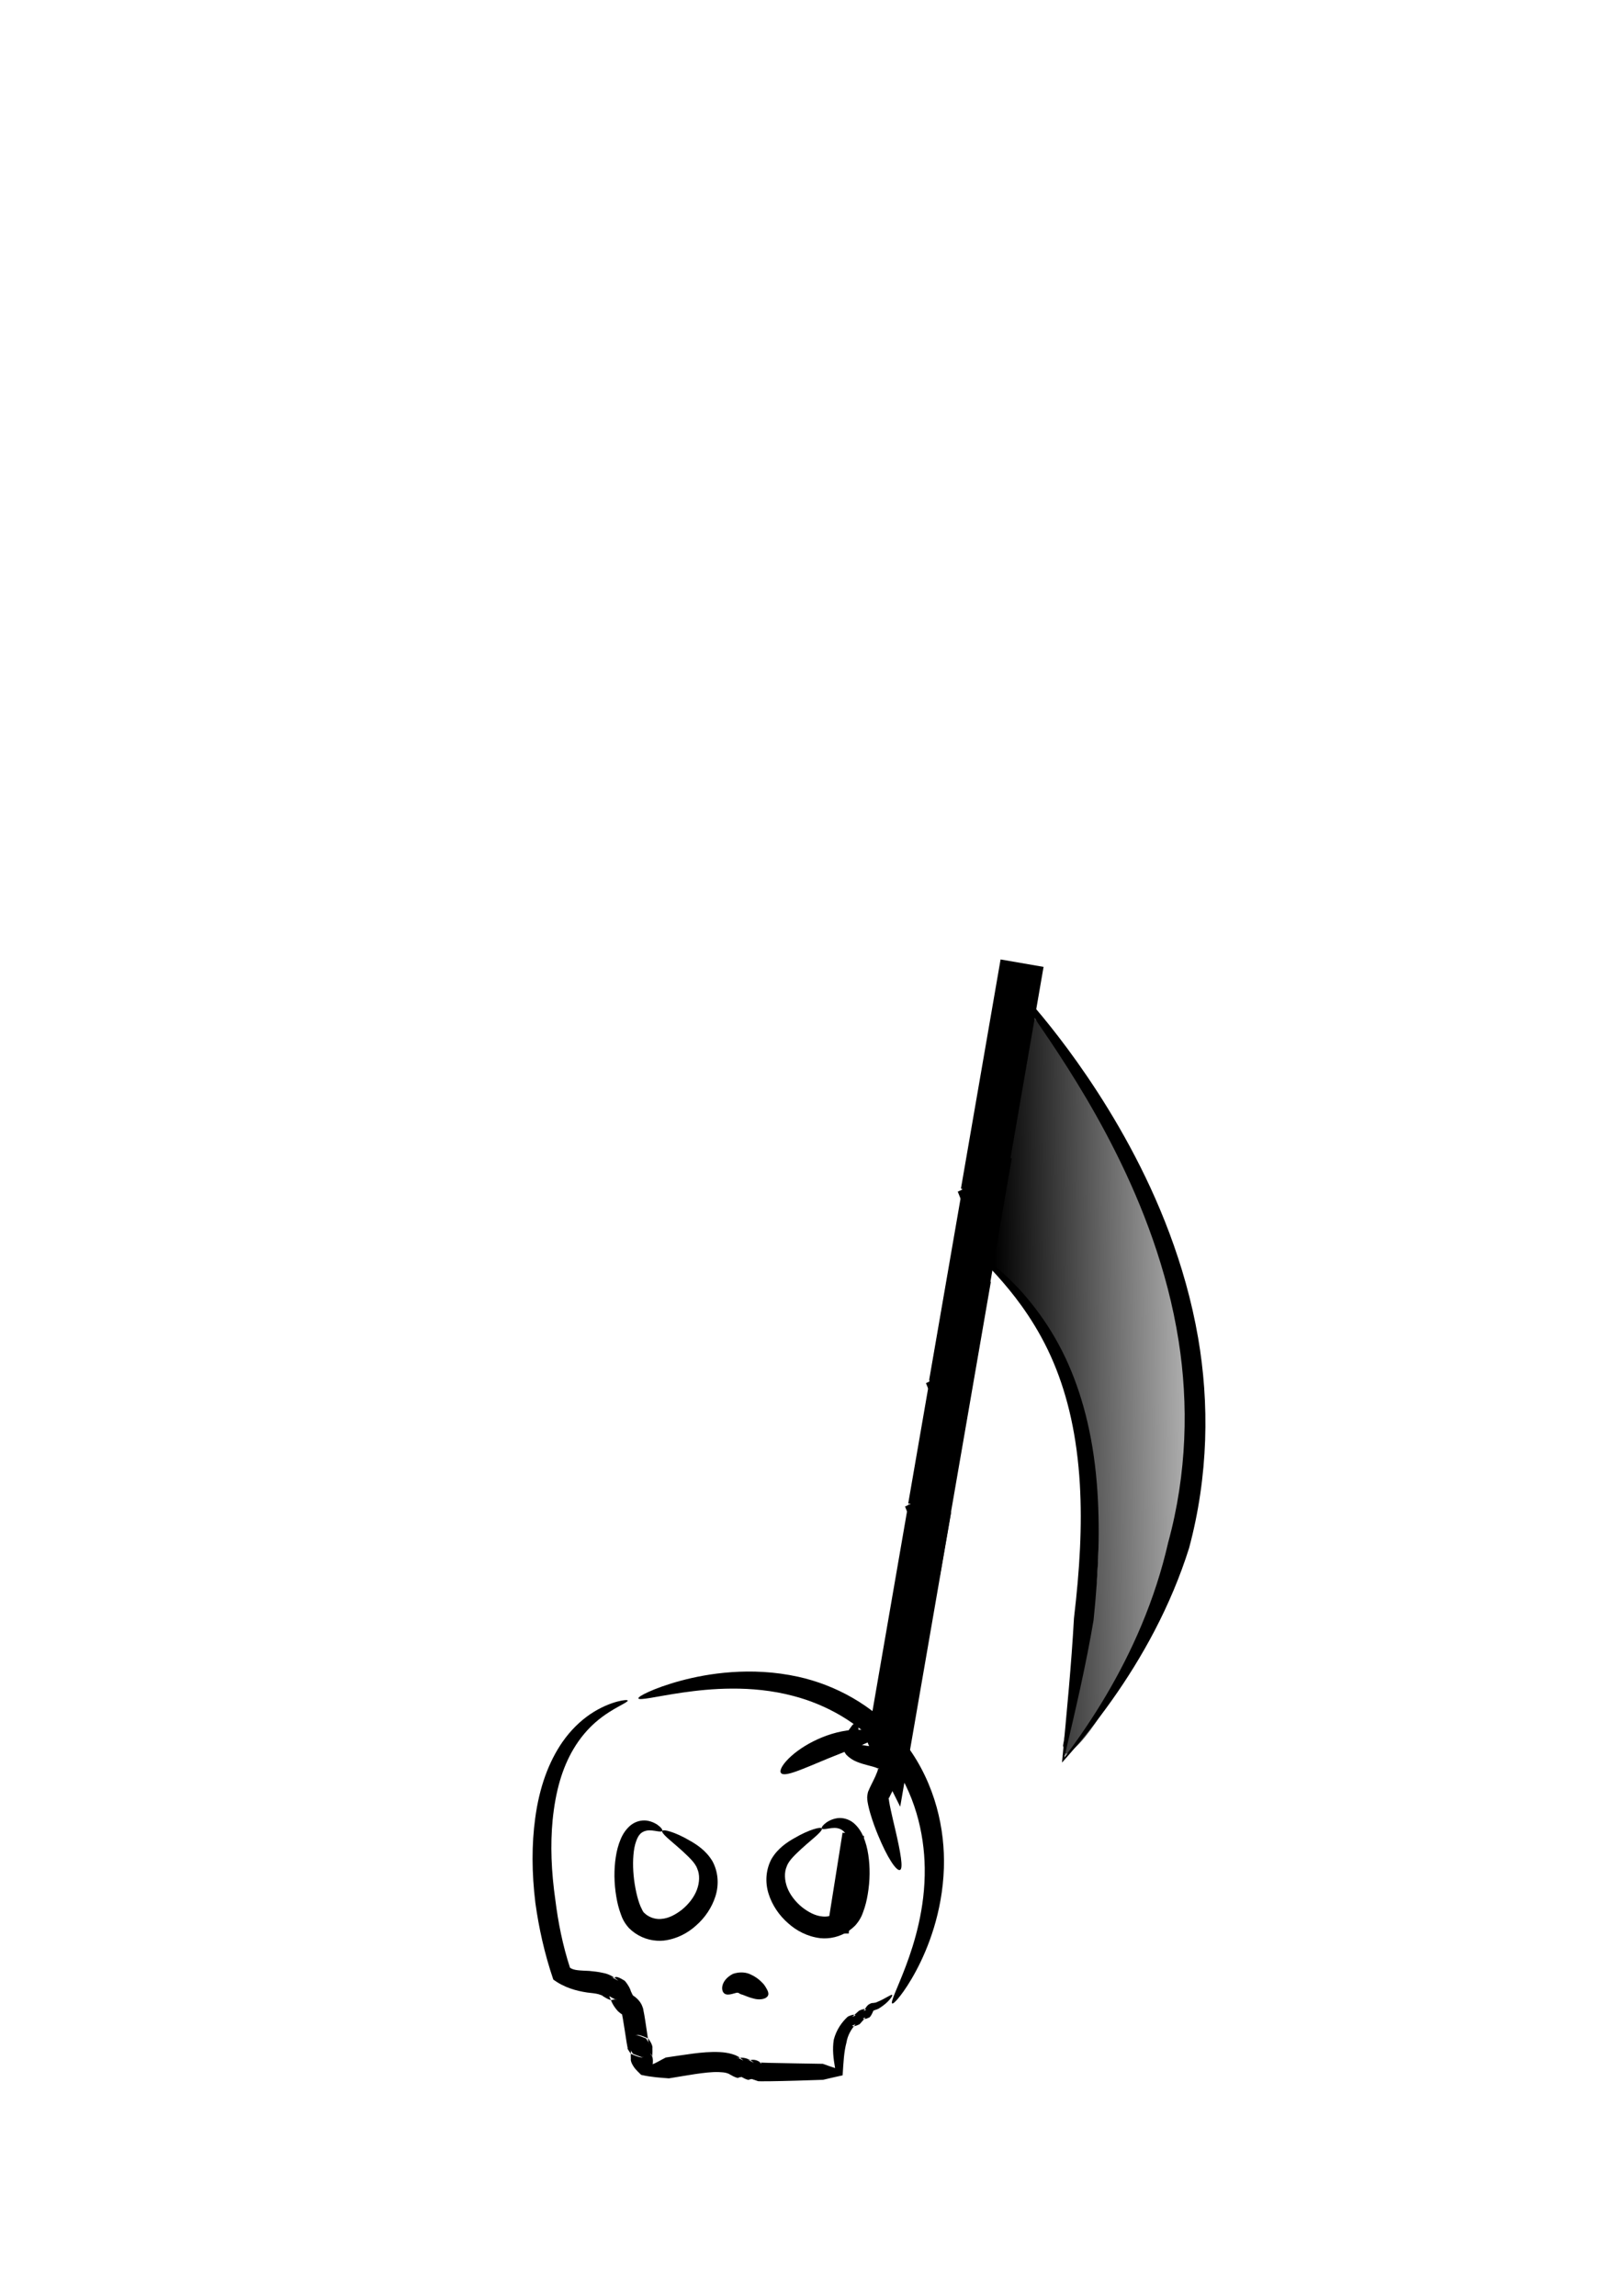 <?xml version="1.0" encoding="UTF-8" standalone="no"?>
<!-- Created with Inkscape (http://www.inkscape.org/) -->

<svg
   xmlns:dc="http://purl.org/dc/elements/1.1/"
   xmlns:cc="http://creativecommons.org/ns#"
   xmlns:rdf="http://www.w3.org/1999/02/22-rdf-syntax-ns#"
   xmlns:svg="http://www.w3.org/2000/svg"
   xmlns="http://www.w3.org/2000/svg"
   xmlns:xlink="http://www.w3.org/1999/xlink"
   xmlns:sodipodi="http://sodipodi.sourceforge.net/DTD/sodipodi-0.dtd"
   xmlns:inkscape="http://www.inkscape.org/namespaces/inkscape"
   width="744.094"
   height="1052.362"
   id="svg2"
   version="1.1"
   inkscape:version="0.48.4 r9939"
   sodipodi:docname="skull.svg">
  <defs
     id="defs4">
    <linearGradient
       inkscape:collect="always"
       id="linearGradient5739">
      <stop
         style="stop-color:#000000;stop-opacity:1;"
         offset="0"
         id="stop5741" />
      <stop
         style="stop-color:#000000;stop-opacity:0;"
         offset="1"
         id="stop5743" />
    </linearGradient>
    <inkscape:path-effect
       effect="skeletal"
       id="path-effect4209"
       is_visible="true"
       pattern="M 0,5 C 0,2.24 2.24,0 5,0 7.76,0 10,2.24 10,5 10,7.76 7.76,10 5,10 2.24,10 0,7.76 0,5 z"
       copytype="single_stretched"
       prop_scale="1"
       scale_y_rel="false"
       spacing="0"
       normal_offset="0"
       tang_offset="0"
       prop_units="false"
       vertical_pattern="false"
       fuse_tolerance="0" />
    <inkscape:path-effect
       effect="skeletal"
       id="path-effect4060"
       is_visible="true"
       pattern="m 48.284,-217.857 c 0,-2.76 2.24,-5 5,-5 2.76,0 5,2.24 5,5 0,2.76 -2.24,5 -5,5 -2.76,0 -5,-2.24 -5,-5 z"
       copytype="single_stretched"
       prop_scale="1"
       scale_y_rel="false"
       spacing="0"
       normal_offset="0"
       tang_offset="0"
       prop_units="false"
       vertical_pattern="false"
       fuse_tolerance="0" />
    <inkscape:path-effect
       effect="skeletal"
       id="path-effect3978"
       is_visible="true"
       pattern="m 11.429,-227.857 c 0,-2.76 2.24,-5 5,-5 2.76,0 5,2.24 5,5 0,2.76 -2.24,5 -5,5 -2.76,0 -5,-2.24 -5,-5 z"
       copytype="single_stretched"
       prop_scale="1"
       scale_y_rel="false"
       spacing="0"
       normal_offset="0"
       tang_offset="0"
       prop_units="false"
       vertical_pattern="false"
       fuse_tolerance="0" />
    <inkscape:path-effect
       effect="skeletal"
       id="path-effect3970"
       is_visible="true"
       pattern="m 11.429,-227.857 c 0,-2.76 2.24,-5 5,-5 2.76,0 5,2.24 5,5 0,2.76 -2.24,5 -5,5 -2.76,0 -5,-2.24 -5,-5 z"
       copytype="single_stretched"
       prop_scale="1"
       scale_y_rel="false"
       spacing="0"
       normal_offset="0"
       tang_offset="0"
       prop_units="false"
       vertical_pattern="false"
       fuse_tolerance="0" />
    <inkscape:path-effect
       effect="skeletal"
       id="path-effect3184"
       is_visible="true"
       pattern="m 11.429,-227.857 c 0,-2.76 2.24,-5 5,-5 2.76,0 5,2.24 5,5 0,2.76 -2.24,5 -5,5 -2.76,0 -5,-2.24 -5,-5 z"
       copytype="single_stretched"
       prop_scale="1"
       scale_y_rel="false"
       spacing="0"
       normal_offset="0"
       tang_offset="0"
       prop_units="false"
       vertical_pattern="false"
       fuse_tolerance="0" />
    <inkscape:path-effect
       effect="skeletal"
       id="path-effect3139"
       is_visible="true"
       pattern="m 27.143,-232.143 c 0,-2.76 2.24,-5 5,-5 2.76,0 5,2.24 5,5 0,2.76 -2.24,5 -5,5 -2.76,0 -5,-2.24 -5,-5 z"
       copytype="single_stretched"
       prop_scale="1"
       scale_y_rel="false"
       spacing="0"
       normal_offset="0"
       tang_offset="0"
       prop_units="false"
       vertical_pattern="false"
       fuse_tolerance="0" />
    <inkscape:path-effect
       effect="skeletal"
       id="path-effect3123"
       is_visible="true"
       pattern="m 11.429,-227.857 c 0,-2.76 2.24,-5 5,-5 2.76,0 5,2.24 5,5 0,2.76 -2.24,5 -5,5 -2.76,0 -5,-2.24 -5,-5 z"
       copytype="single_stretched"
       prop_scale="1"
       scale_y_rel="false"
       spacing="0"
       normal_offset="0"
       tang_offset="0"
       prop_units="false"
       vertical_pattern="false"
       fuse_tolerance="0" />
    <inkscape:path-effect
       effect="skeletal"
       id="path-effect3119"
       is_visible="true"
       pattern="m 11.429,-227.857 c 0,-2.76 2.24,-5 5,-5 2.76,0 5,2.24 5,5 0,2.76 -2.24,5 -5,5 -2.76,0 -5,-2.24 -5,-5 z"
       copytype="single_stretched"
       prop_scale="1"
       scale_y_rel="false"
       spacing="0"
       normal_offset="0"
       tang_offset="0"
       prop_units="false"
       vertical_pattern="false"
       fuse_tolerance="0" />
    <inkscape:path-effect
       effect="skeletal"
       id="path-effect3139-1"
       is_visible="true"
       pattern="m -74.569,-230.52 c 0,-2.76 2.24,-5 5,-5 2.76,0 5,2.24 5,5 0,2.76 -2.24,5 -5,5 -2.76,0 -5,-2.24 -5,-5 z"
       copytype="single_stretched"
       prop_scale="1"
       scale_y_rel="false"
       spacing="0"
       normal_offset="0"
       tang_offset="0"
       prop_units="false"
       vertical_pattern="false"
       fuse_tolerance="0" />
    <inkscape:path-effect
       effect="skeletal"
       id="path-effect4060-8"
       is_visible="true"
       pattern="m 89.854,307.707 c 0,-2.76 2.24,-5 5,-5 2.76,0 5,2.24 5,5 0,2.76 -2.24,5 -5,5 -2.76,0 -5,-2.24 -5,-5 z"
       copytype="single_stretched"
       prop_scale="1"
       scale_y_rel="false"
       spacing="0"
       normal_offset="0"
       tang_offset="0"
       prop_units="false"
       vertical_pattern="false"
       fuse_tolerance="0" />
    <inkscape:path-effect
       effect="skeletal"
       id="path-effect3978-8"
       is_visible="true"
       pattern="m 52.999,297.707 c 0,-2.76 2.24,-5 5,-5 2.76,0 5,2.24 5,5 0,2.76 -2.24,5 -5,5 -2.76,0 -5,-2.24 -5,-5 z"
       copytype="single_stretched"
       prop_scale="1"
       scale_y_rel="false"
       spacing="0"
       normal_offset="0"
       tang_offset="0"
       prop_units="false"
       vertical_pattern="false"
       fuse_tolerance="0" />
    <inkscape:path-effect
       effect="skeletal"
       id="path-effect3970-2"
       is_visible="true"
       pattern="m 52.999,297.707 c 0,-2.76 2.24,-5 5,-5 2.76,0 5,2.24 5,5 0,2.76 -2.24,5 -5,5 -2.76,0 -5,-2.24 -5,-5 z"
       copytype="single_stretched"
       prop_scale="1"
       scale_y_rel="false"
       spacing="0"
       normal_offset="0"
       tang_offset="0"
       prop_units="false"
       vertical_pattern="false"
       fuse_tolerance="0" />
    <inkscape:path-effect
       effect="skeletal"
       id="path-effect3184-4"
       is_visible="true"
       pattern="m 52.999,297.707 c 0,-2.76 2.24,-5 5,-5 2.76,0 5,2.24 5,5 0,2.76 -2.24,5 -5,5 -2.76,0 -5,-2.24 -5,-5 z"
       copytype="single_stretched"
       prop_scale="1"
       scale_y_rel="false"
       spacing="0"
       normal_offset="0"
       tang_offset="0"
       prop_units="false"
       vertical_pattern="false"
       fuse_tolerance="0" />
    <inkscape:path-effect
       effect="skeletal"
       id="path-effect3139-1-5"
       is_visible="true"
       pattern="m -32.999,295.045 c 0,-2.76 2.24,-5 5,-5 2.76,0 5,2.24 5,5 0,2.76 -2.24,5 -5,5 -2.76,0 -5,-2.24 -5,-5 z"
       copytype="single_stretched"
       prop_scale="1"
       scale_y_rel="false"
       spacing="0"
       normal_offset="0"
       tang_offset="0"
       prop_units="false"
       vertical_pattern="false"
       fuse_tolerance="0" />
    <inkscape:path-effect
       effect="skeletal"
       id="path-effect3139-5"
       is_visible="true"
       pattern="m 68.713,293.422 c 0,-2.76 2.24,-5 5,-5 2.76,0 5,2.24 5,5 0,2.76 -2.24,5 -5,5 -2.76,0 -5,-2.24 -5,-5 z"
       copytype="single_stretched"
       prop_scale="1"
       scale_y_rel="false"
       spacing="0"
       normal_offset="0"
       tang_offset="0"
       prop_units="false"
       vertical_pattern="false"
       fuse_tolerance="0" />
    <inkscape:path-effect
       effect="skeletal"
       id="path-effect3123-1"
       is_visible="true"
       pattern="m 52.999,297.707 c 0,-2.76 2.24,-5 5,-5 2.76,0 5,2.24 5,5 0,2.76 -2.24,5 -5,5 -2.76,0 -5,-2.24 -5,-5 z"
       copytype="single_stretched"
       prop_scale="1"
       scale_y_rel="false"
       spacing="0"
       normal_offset="0"
       tang_offset="0"
       prop_units="false"
       vertical_pattern="false"
       fuse_tolerance="0" />
    <inkscape:path-effect
       effect="skeletal"
       id="path-effect3119-7"
       is_visible="true"
       pattern="m 52.999,297.707 c 0,-2.76 2.24,-5 5,-5 2.76,0 5,2.24 5,5 0,2.76 -2.24,5 -5,5 -2.76,0 -5,-2.24 -5,-5 z"
       copytype="single_stretched"
       prop_scale="1"
       scale_y_rel="false"
       spacing="0"
       normal_offset="0"
       tang_offset="0"
       prop_units="false"
       vertical_pattern="false"
       fuse_tolerance="0" />
    <linearGradient
       inkscape:collect="always"
       xlink:href="#linearGradient5739"
       id="linearGradient5747"
       x1="456.371"
       y1="634.376"
       x2="583.694"
       y2="632.948"
       gradientUnits="userSpaceOnUse" />
  </defs>
  <sodipodi:namedview
     id="base"
     pagecolor="#ffffff"
     bordercolor="#666666"
     borderopacity="1.0"
     inkscape:pageopacity="1"
     inkscape:pageshadow="2"
     inkscape:zoom="0.7"
     inkscape:cx="180.27226"
     inkscape:cy="477.7123"
     inkscape:document-units="px"
     inkscape:current-layer="layer1"
     showgrid="false"
     inkscape:window-width="1920"
     inkscape:window-height="1003"
     inkscape:window-x="-9"
     inkscape:window-y="-9"
     inkscape:window-maximized="1" />
  <g
     inkscape:label="Layer 1"
     inkscape:groupmode="layer"
     id="layer1">
    <path
       style="fill:#000000;fill-rule:evenodd;stroke:none"
       d="m 287.792,779.513 c 0.058,0.191 -0.278,0.493 -0.965,0.92 -0.687,0.427 -1.726,0.981 -3.058,1.715 -1.332,0.735 -2.957,1.651 -4.782,2.834 -1.825,1.183 -3.853,2.634 -5.934,4.456 -3.463,3.021 -7.094,7.119 -10.193,12.39 -10e-6,0 -10e-6,10e-6 -10e-6,10e-6 -2.448,4.135 -4.545,8.961 -6.149,14.427 -1.604,5.465 -2.712,11.572 -3.354,18.084 -0.533,5.59 -0.698,11.482 -0.483,17.621 0.215,6.139 0.812,12.526 1.752,19.082 1e-5,0 1e-5,10e-6 1e-5,10e-6 1.259,10.095 3.322,20.531 6.68,30.88 1.653,1.38 5.005,1.304 8.901,1.517 1.888,0.184 4.071,0.392 6.487,0.957 2.146,0.42 4.557,1.513 6.809,3.571 -5e-5,-2e-5 -10e-5,-5e-5 -1.5e-4,-8e-5 -2.18,-1.281 -3.218,-1.765 -3.229,-1.318 0,1e-5 0,2e-5 0,3e-5 -0.219,0.036 -0.16,0.003 0.184,-0.05 0,0 1e-5,0 1e-5,0 0.233,-0.063 0.75,-0.155 1.557,-0.227 0.429,-0.473 1.943,0.013 4.423,1.592 1.812,2.139 2.563,3.882 2.788,4.781 0.177,0.358 0.325,0.682 0.454,0.963 0.282,0.612 0.473,1.011 0.67,1.099 -0.278,-0.161 0.086,-0.015 0.926,0.632 1.422,1.148 2.387,2.394 2.941,3.602 0.549,1.281 0.751,2.06 0.736,2.284 0,0 0,1e-5 1e-5,1e-5 0.179,0.811 0.318,1.571 0.439,2.278 0,0 0,0 0,10e-6 0.336,1.934 0.617,3.827 0.889,5.673 0.267,1.805 0.517,3.57 0.787,5.292 0.094,0.593 0.177,1.13 0.27,1.608 0,0 0,10e-6 1e-5,10e-6 0.034,0.16 0.044,0.231 0.042,0.212 0.525,0.634 0.104,-0.016 -1.196,-1.993 -3.578,-1.476 -5.025,-1.955 -4.472,-1.229 -1e-5,-2e-5 -2e-5,-4e-5 -2e-5,-7e-5 -0.225,-0.826 1.635,-0.485 5.447,1.232 1.536,2.017 2.116,3.593 1.945,4.518 0.073,1.178 0.025,2.076 -0.03,2.693 0,10e-6 0,10e-6 0,10e-6 -0.029,0.706 -0.082,1.133 -0.049,1.28 0,0 0,10e-6 0,10e-6 0.254,0.111 -0.117,-0.361 -0.911,-1.624 0.873,0.661 1.473,2.348 1.117,4.949 1.569,-0.569 3.604,-1.892 6.026,-3.084 4.044,-0.564 8.124,-1.245 12.255,-1.768 4.007,-0.523 8.206,-0.929 12.514,-0.71 1.767,0.078 3.69,0.334 5.682,0.922 1.651,0.432 3.442,1.374 5.105,2.941 -4e-5,-2e-5 -7e-5,-3e-5 -1.1e-4,-5e-5 -2.309,-1.19 -3.179,-1.645 -2.792,-1.153 0.151,-0.004 0.582,-0.069 1.294,-0.118 2.096,-0.198 4.345,0.559 6.331,2.305 -2.266,-1.166 -3.114,-1.613 -2.73,-1.13 0,0 0,0 0,0 0.155,-0.004 0.586,-0.068 1.292,-0.116 0,0 0,0 0,0 1.67,-0.4 3.496,0.149 5.062,1.678 0,0 0,0 0,0 -0.051,-0.012 -0.096,-0.032 -0.142,-0.051 -0.088,-0.037 -0.171,-0.076 -0.251,-0.116 -0.275,-0.136 -0.505,-0.271 -0.69,-0.401 0.255,0.026 0.566,0.041 0.933,0.059 1.247,0.06 2.516,0.091 3.802,0.123 4.055,0.1 8.011,0.159 11.853,0.222 4.328,0.071 8.498,0.137 12.496,0.208 1.854,0.694 3.72,1.324 5.586,1.937 -0.377,-2.142 -0.718,-4.346 -0.858,-6.538 -0.141,-2.193 -0.082,-4.375 0.268,-6.489 1.171,-4.502 3.656,-8.018 6.416,-10.537 2.141,-1.047 3.337,-1.068 3.466,-0.572 0.52,-0.269 0.079,0.109 -1.437,0.646 1.079,-0.972 2.112,-1.895 3.097,-2.769 1.897,-0.938 2.972,-0.922 3.126,-0.478 0.493,-0.211 0.162,0.144 -1.081,0.568 0.209,-0.08 0.417,-0.471 0.741,-0.986 0.324,-0.514 0.763,-1.153 1.387,-1.775 1.139,-0.835 1.926,-0.956 2.248,-0.887 0.674,-0.149 1.087,-0.132 1.263,-0.201 2.425,-0.944 4.204,-1.964 5.428,-2.654 1.224,-0.69 1.915,-1.047 2.105,-0.857 0.19,0.19 -0.129,0.925 -1.09,2.067 -0.961,1.142 -2.587,2.691 -5.065,4.199 -0.739,0.388 -1.406,0.564 -1.807,0.691 -0.618,0.31 -0.954,0.278 -0.548,0.176 -0.158,0.16 -0.279,0.526 -0.516,1.061 -0.237,0.535 -0.59,1.239 -1.267,2.045 -1.72,0.9 -2.865,0.984 -3.036,0.568 -0.491,0.245 -0.235,-0.031 1.171,-0.478 -0.874,0.985 -1.798,2.017 -2.769,3.097 -1.995,1.016 -3.25,1.119 -3.392,0.646 -0.519,0.296 -0.141,-0.015 1.511,-0.572 -1.959,2.2 -3.622,5.048 -4.134,8.27 -0.577,2.14 -0.939,4.463 -1.188,6.978 -0.249,2.515 -0.385,5.221 -0.584,8.116 -2.847,0.613 -5.837,1.313 -8.975,2.051 -3.999,0.142 -8.174,0.278 -12.515,0.399 -3.845,0.107 -7.83,0.208 -11.948,0.26 -1.292,0.017 -2.625,0.03 -4.001,0.014 -0.379,-0.003 -0.814,-0.012 -1.306,-0.04 -0.393,-0.144 -0.832,-0.296 -1.314,-0.463 -0.14,-0.048 -0.283,-0.097 -0.43,-0.15 -0.076,-0.027 -0.154,-0.054 -0.227,-0.088 0,0 0,0 0,0 0.067,0.03 -0.335,-0.025 -0.809,-0.283 0,0 0,0 0,0 -0.104,0.006 -0.478,0.079 -1.136,0.144 0,0 0,0 0,0 -0.127,0.526 -1.577,0.145 -4.207,-1.385 0.486,0.246 0.507,0.4 0.46,0.344 -0.099,0.005 -0.472,0.078 -1.134,0.142 -0.125,0.535 -1.595,0.146 -4.269,-1.408 -4e-5,-2e-5 -9e-5,-5e-5 -1.3e-4,-7e-5 -0.078,-0.173 -0.608,-0.316 -1.35,-0.591 -0.967,-0.287 -2.162,-0.378 -3.527,-0.438 -3.356,-0.121 -6.967,0.35 -10.837,0.9 -3.881,0.569 -7.903,1.317 -12.119,1.972 -3.72,-0.284 -7.956,-0.518 -12.709,-1.585 -0.356,-0.411 -1.518,-1.383 -2.794,-2.872 -1.527,-1.996 -2.116,-3.57 -1.95,-4.496 0,-10e-6 0,-2e-5 0,-3e-5 -0.079,-1.171 -0.038,-2.072 0.012,-2.691 0,-10e-6 0,-10e-6 0,-2e-5 0.022,-0.703 0.07,-1.134 0.031,-1.279 -0.259,-0.109 0.105,0.365 0.906,1.646 3.57,1.474 5.022,1.957 4.469,1.232 -2e-5,-2e-5 -3e-5,-4e-5 -5e-5,-6e-5 0.225,0.827 -1.63,0.49 -5.45,-1.229 -1.418,-2.095 -1.855,-2.932 -1.373,-2.46 -0.095,-0.368 -0.157,-0.651 -0.193,-0.846 -10e-6,0 -10e-6,-10e-6 -10e-6,-10e-6 -0.14,-0.703 -0.249,-1.357 -0.346,-1.956 -0.297,-1.815 -0.563,-3.61 -0.834,-5.379 -0.283,-1.843 -0.559,-3.656 -0.874,-5.429 0,-10e-6 0,-10e-6 0,-2e-5 -0.119,-0.663 -0.23,-1.273 -0.355,-1.824 0,0 0,0 0,-10e-6 -0.187,-0.548 -0.12,-0.566 0.075,0.006 -0.147,-0.193 -0.121,-0.255 0.038,-0.044 -0.152,-0.09 -0.884,-0.552 -2.038,-1.589 -1.192,-1.302 -2.036,-2.589 -2.624,-3.757 -0.269,-0.535 -0.485,-1.045 -0.656,-1.518 -0.711,-1.338 -0.736,-2.002 -0.63,-1.569 2.184,1.283 3.221,1.765 3.232,1.317 0.22,-0.037 0.159,-0.004 -0.184,0.048 -10e-6,0 -10e-6,10e-6 -2e-5,10e-6 -0.233,0.063 -0.751,0.154 -1.557,0.225 -10e-6,10e-6 -2e-5,3e-5 -3e-5,4e-5 -0.43,0.472 -1.944,-0.015 -4.421,-1.593 -5e-5,-3e-5 -1.1e-4,-7e-5 -1.7e-4,-1.1e-4 -0.146,-0.34 -0.998,-0.568 -2.121,-0.95 -1.424,-0.377 -3.179,-0.521 -5.183,-0.759 -4.762,-0.727 -10.358,-2.161 -15.472,-5.934 -4.073,-11.943 -6.652,-23.816 -8.222,-35.133 0,0 0,-10e-6 0,-10e-6 -0.836,-6.885 -1.274,-13.633 -1.286,-20.138 -0.013,-6.506 0.4,-12.769 1.212,-18.71 0.926,-6.933 2.477,-13.493 4.596,-19.367 2.119,-5.874 4.802,-11.065 7.834,-15.463 0,0 0,-10e-6 1e-5,-10e-6 3.896,-5.621 8.368,-9.779 12.539,-12.655 2.516,-1.729 4.906,-2.995 7.036,-3.941 2.13,-0.946 4,-1.571 5.534,-1.986 1.534,-0.415 2.732,-0.62 3.556,-0.684 0.824,-0.065 1.273,0.01 1.33,0.201 z"
       id="path3117-1"
       inkscape:path-effect="#path-effect3119-7"
       inkscape:original-d="m 287.79195,779.51318 c -49.77606,14.989 -42.60303,88.25746 -30.30797,125.14263 7.15489,5.44897 17.84706,2.20423 22.48656,6.84373 0.48884,0.48884 2.44419,-0.48884 2.93304,0 1.47576,1.47577 1.77694,4.70998 3.9107,6.84374 1.03153,1.03153 1.94221,0.95138 2.93303,2.93303 0.76751,1.53501 2.54652,16.23399 2.93303,16.6205 0.23044,0.23044 0.74724,-0.23044 0.97768,0 1.30356,1.30357 -0.3259,5.54017 0.97767,6.84374 1.03949,1.03948 1.95536,1.79126 1.95536,3.91071 9.12974,0.72024 34.66143,-7.37867 41.06242,-0.97768 0.56543,0.56543 3.01189,-0.89882 4.88838,0.97768 0.56544,0.56543 3.01189,-0.89883 4.88839,0.97767 0.40563,0.40564 33.51923,0 37.15172,0 -0.42525,-12.02871 0.0466,-17.64477 5.86605,-23.46424 0.46089,-0.46088 1.49447,0.46088 1.95536,0 0.67738,-0.67739 2.25564,-2.25564 2.93303,-2.93303 0.46088,-0.46088 1.49447,0.46088 1.95535,0 0.81473,-0.81473 1.14062,-2.1183 1.95536,-2.93303 0.40968,-0.40969 2.34049,-0.68141 2.93302,-0.97767 2.43095,-1.21548 4.95504,-2.99968 6.84374,-4.88839"
       inkscape:connector-curvature="0" />
    <path
       style="fill:#000000;fill-rule:evenodd;stroke:none"
       d="m 292.68,778.535 c -0.16,-0.477 1.462,-1.559 4.713,-3.026 3.252,-1.467 8.144,-3.322 14.543,-5.05 6.399,-1.729 14.315,-3.332 23.467,-3.971 9.152,-0.639 19.546,-0.307 30.632,2.129 8.271,1.841 16.794,5.01 24.904,9.694 8.11,4.685 15.801,10.886 22.256,18.602 0.949,1.134 1.863,2.292 2.743,3.472 6.441,8.739 10.819,18.376 13.478,27.965 2.659,9.589 3.602,19.125 3.322,27.929 -0.333,10.239 -2.171,19.446 -4.572,27.346 -2.401,7.9 -5.36,14.499 -8.145,19.723 -2.786,5.224 -5.397,9.084 -7.35,11.587 -1.952,2.503 -3.245,3.659 -3.647,3.408 -0.401,-0.251 0.112,-1.891 1.28,-4.778 1.168,-2.887 2.989,-7.031 4.994,-12.36 2.005,-5.329 4.193,-11.853 5.892,-19.428 1.7,-7.575 2.909,-16.205 2.767,-25.583 -0.116,-8.028 -1.254,-16.626 -3.809,-25.18 -2.555,-8.555 -6.528,-17.059 -12.234,-24.668 -0.764,-1.031 -1.559,-2.045 -2.385,-3.039 -5.623,-6.765 -12.378,-12.291 -19.536,-16.579 -7.159,-4.288 -14.716,-7.338 -22.093,-9.282 -9.981,-2.66 -19.579,-3.45 -28.212,-3.418 -8.633,0.033 -16.301,0.886 -22.637,1.8 -6.337,0.914 -11.35,1.893 -14.815,2.46 -3.466,0.567 -5.395,0.725 -5.555,0.248 z"
       id="path3121-1"
       inkscape:path-effect="#path-effect3123-1"
       inkscape:original-d="m 292.68034,778.5355 c 110.95463,-37.14306 168.25271,56.75308 116.34353,139.80778"
       inkscape:connector-curvature="0" />
    <path
       style="fill:#000000;fill-rule:evenodd;stroke:none"
       d="m 376.761,838.174 c 0.263,0.481 -0.551,1.511 -2.205,3.04 -1.654,1.529 -4.162,3.547 -7.072,6.197 -1.272,1.2 -2.653,2.455 -3.895,3.793 -1.243,1.337 -2.349,2.756 -2.902,4.352 -0.583,1.339 -0.853,2.894 -0.808,4.556 0.045,1.663 0.404,3.433 1.044,5.123 0,0 0,0 0,0 1.257,3.269 3.656,6.408 6.768,8.979 2.839,2.222 6.12,4.02 9.408,4.267 0.474,0.056 0.959,0.071 1.449,0.048 2.421,-0.117 4.844,-1.171 6.455,-2.783 0.552,-0.37 1.003,-1.498 1.694,-2.916 0.826,-1.931 1.409,-4.034 1.908,-6.192 1.249,-5.544 1.696,-10.85 1.492,-15.605 0,0 0,0 0,0 -0.12,-2.511 -0.379,-4.767 -0.912,-6.734 -0.55,-1.853 -1.12,-3.373 -1.978,-4.361 -0.383,-0.511 -0.892,-0.936 -1.436,-1.254 -0.545,-0.318 -1.125,-0.53 -1.69,-0.638 -0.933,-0.204 -1.863,-0.171 -2.714,-0.085 -0.85,0.086 -1.622,0.226 -2.272,0.329 -1.302,0.205 -2.118,0.243 -2.334,-0.116 -0.216,-0.36 0.15,-1.105 1.251,-2.084 0.55,-0.489 1.29,-1.031 2.277,-1.528 0.987,-0.497 2.22,-0.953 3.779,-1.165 1.1,-0.113 2.305,-0.04 3.539,0.296 1.235,0.336 2.499,0.936 3.67,1.872 1.976,1.648 3.551,3.915 4.542,6.348 1.09,2.544 1.835,5.382 2.267,8.31 0,0 0,0 0,0 0.835,5.501 0.841,11.743 -0.274,18.225 -0.424,2.542 -1.058,5.225 -2.086,7.965 -0.615,1.873 -1.717,4.108 -3.741,6.315 -3.388,3.388 -7.981,5.495 -12.919,5.761 -1,0.054 -2.005,0.032 -3.007,-0.067 -5.88,-0.714 -10.889,-3.398 -14.662,-6.783 -4.279,-3.697 -7.398,-8.446 -8.995,-13.47 0,0 0,0 0,-10e-6 -0.905,-2.801 -1.2,-5.699 -0.949,-8.448 0.25,-2.749 1.045,-5.35 2.277,-7.643 1.531,-2.573 3.355,-4.456 5.149,-5.941 1.794,-1.485 3.559,-2.573 5.134,-3.46 3.677,-2.181 6.771,-3.477 8.97,-4.18 2.2,-0.703 3.516,-0.803 3.779,-0.322 z"
       id="path3137-5"
       inkscape:path-effect="#path-effect3139-5"
       inkscape:original-d="m 376.76054,838.17379 c -6.28266,3.43199 -16.56842,9.67259 -19.55353,15.64283 -8.24577,16.49153 17.37768,39.32757 31.28566,25.41959 7.99625,-7.99626 10.84212,-54.60697 -11.73213,-41.06242 z"
       inkscape:connector-curvature="0" />
    <path
       style="fill:#000000;fill-rule:evenodd;stroke:none"
       d="m 303.628,839.285 c 0.263,-0.481 1.579,-0.381 3.779,0.322 2.2,0.703 5.293,1.999 8.97,4.18 1.574,0.887 3.34,1.975 5.134,3.46 1.794,1.485 3.618,3.369 5.149,5.941 1.233,2.292 2.027,4.893 2.277,7.643 0.25,2.749 -0.044,5.647 -0.949,8.448 0,10e-6 0,10e-6 0,10e-6 -1.597,5.024 -4.716,9.774 -8.995,13.47 -3.773,3.384 -8.782,6.069 -14.662,6.783 -1.002,0.099 -2.008,0.12 -3.007,0.067 -4.938,-0.266 -9.531,-2.373 -12.919,-5.761 -2.024,-2.207 -3.126,-4.442 -3.741,-6.315 -1.028,-2.74 -1.662,-5.423 -2.086,-7.965 -1.115,-6.481 -1.109,-12.724 -0.274,-18.225 0,0 0,0 0,0 0.432,-2.928 1.177,-5.765 2.267,-8.31 0.991,-2.432 2.566,-4.699 4.542,-6.348 1.171,-0.935 2.436,-1.536 3.67,-1.872 1.235,-0.336 2.439,-0.409 3.539,-0.296 1.559,0.212 2.793,0.668 3.779,1.165 0.987,0.497 1.727,1.039 2.277,1.528 1.1,0.978 1.466,1.724 1.251,2.084 -0.216,0.36 -1.033,0.321 -2.334,0.116 -0.651,-0.102 -1.422,-0.243 -2.272,-0.329 -0.85,-0.086 -1.781,-0.12 -2.714,0.085 -0.565,0.108 -1.145,0.319 -1.69,0.638 -0.545,0.318 -1.054,0.743 -1.436,1.254 -0.857,0.988 -1.427,2.509 -1.978,4.361 -0.532,1.967 -0.792,4.223 -0.912,6.734 0,0 0,0 0,0 -0.204,4.755 0.243,10.061 1.492,15.605 0.5,2.157 1.083,4.261 1.908,6.192 0.691,1.419 1.142,2.547 1.694,2.916 1.612,1.612 4.035,2.666 6.455,2.783 0.49,0.024 0.975,0.008 1.449,-0.048 3.288,-0.246 6.569,-2.044 9.408,-4.267 3.112,-2.57 5.511,-5.71 6.768,-8.979 0,0 0,0 10e-6,0 0.641,-1.69 1,-3.46 1.044,-5.123 0.045,-1.663 -0.226,-3.218 -0.808,-4.556 -0.554,-1.597 -1.66,-3.015 -2.902,-4.352 -1.243,-1.337 -2.623,-2.593 -3.895,-3.793 -2.91,-2.65 -5.418,-4.668 -7.072,-6.197 -1.654,-1.529 -2.468,-2.559 -2.205,-3.04 z"
       id="path3137-7-2"
       inkscape:path-effect="#path-effect3139-1-5"
       inkscape:original-d="m 303.62836,839.28467 c 6.28266,3.432 16.56842,9.67259 19.55353,15.64283 8.24577,16.49153 -17.37767,39.32757 -31.28566,25.41959 -7.99625,-7.99626 -10.84213,-54.60697 11.73213,-41.06242 z"
       inkscape:connector-curvature="0" />
    <path
       style="fill:#000000;fill-rule:evenodd;stroke:none"
       d="m 332.284,913.908 c -0.441,-0.271 -0.776,-0.689 -0.984,-1.256 -0.207,-0.567 -0.288,-1.285 -0.147,-2.128 0.142,-0.843 0.51,-1.813 1.262,-2.814 0.752,-1.001 1.893,-2.035 3.569,-2.9 0,0 10e-6,0 10e-6,0 1.254,-0.434 2.572,-0.669 3.847,-0.679 1.275,-0.011 2.506,0.203 3.592,0.617 0.301,0.115 0.586,0.243 0.856,0.383 1.225,0.56 2.215,1.179 3.022,1.779 0.807,0.6 1.435,1.18 1.955,1.716 0.547,0.486 0.943,0.981 1.269,1.447 0.327,0.466 0.588,0.905 0.826,1.325 0.239,0.42 0.456,0.823 0.629,1.235 0.173,0.412 0.301,0.835 0.301,1.275 0,0.44 -0.135,0.87 -0.452,1.253 -0.316,0.383 -0.814,0.716 -1.47,0.948 -0.656,0.231 -1.47,0.359 -2.347,0.352 -0.876,-0.007 -1.812,-0.149 -2.669,-0.402 -0.924,-0.224 -1.835,-0.531 -2.671,-0.848 -0.836,-0.316 -1.594,-0.639 -2.267,-0.877 -0.129,-0.028 -0.252,-0.059 -0.368,-0.092 -0.838,-0.243 -1.194,-0.58 -1.312,-0.63 0,0 0,0 0,0 -0.304,-0.248 -0.743,-0.222 -1.276,-0.105 -0.534,0.116 -1.157,0.321 -1.787,0.483 -1.26,0.325 -2.499,0.462 -3.381,-0.08 z"
       id="path3182-7"
       inkscape:path-effect="#path-effect3184-4"
       inkscape:original-d="m 332.28432,913.90766 c 6.84466,-11.13608 13.31708,0 20,0"
       inkscape:connector-curvature="0" />
    <path
       style="fill:none;stroke:#000000;stroke-width:20;stroke-linecap:butt;stroke-linejoin:miter;stroke-miterlimit:4;stroke-opacity:1;stroke-dasharray:none"
       d="m 426.235,691.399 -18.183,105.056 -2.02,-4.041 2.02,5.051"
       id="path3198-6"
       inkscape:connector-curvature="0" />
    <path
       style="fill:#000000;fill-rule:evenodd;stroke:none"
       d="m 392.41,789.486 c 0.299,-0.058 0.659,0.139 0.909,0.714 0.125,0.288 0.217,0.663 0.26,1.076 0.043,0.413 0.034,0.864 0.008,1.236 0,0 0,0 0,0 -0.022,1.089 -0.215,2.424 -0.395,3.834 -0.131,1.082 -0.299,2.157 -0.172,3.028 0.294,0.524 0.212,0.706 -0.08,-0.317 0.478,0.345 1.333,0.534 2.454,0.842 1.144,0.264 2.515,0.41 4.141,0.63 1.431,0.174 3.101,0.39 5.013,0.885 1.527,0.302 3.427,1.12 5.412,2.846 1.166,1.2 1.922,2.573 2.228,4.01 0.296,1.459 0.319,2.752 0.15,3.809 -0.349,2.421 -1.084,4.502 -1.875,6.201 -0.298,0.675 -0.605,1.327 -0.913,1.957 -0.492,1.007 -0.978,1.943 -1.427,2.825 -0.287,0.575 -0.528,1.038 -0.682,1.41 0,1e-5 0,1e-5 0,1e-5 -0.074,0.485 -0.129,0.258 0.012,-0.643 -0.041,0.371 0.063,0.989 0.171,1.827 0.17,1.136 0.405,2.301 0.654,3.49 0.696,3.304 1.468,6.456 2.15,9.389 1.254,5.373 2.179,9.855 2.619,13.086 0.44,3.231 0.373,5.22 -0.434,5.543 -0.806,0.322 -2.261,-1.074 -4.06,-3.875 -1.799,-2.801 -3.918,-7.014 -6.054,-12.211 -1.173,-2.85 -2.369,-6.044 -3.421,-9.58 -0.378,-1.267 -0.745,-2.623 -1.051,-4.082 -0.216,-0.93 -0.415,-2.118 -0.457,-3.587 0.141,-1.732 0.42,-2.756 0.658,-3.05 0,0 0,0 0,-1e-5 0.328,-0.831 0.663,-1.543 0.959,-2.145 0.472,-0.977 0.944,-1.905 1.381,-2.795 0.274,-0.557 0.531,-1.093 0.764,-1.613 0.616,-1.469 1.136,-2.606 1.244,-3.495 0.025,-0.345 0.086,-0.479 0.084,-0.377 0.034,0.196 0.201,0.401 0.485,0.719 0.126,-0.133 -0.46,-0.309 -1.338,-0.747 -1.12,-0.437 -2.49,-0.757 -3.972,-1.155 -1.612,-0.415 -3.352,-0.914 -5.058,-1.624 -1.744,-0.671 -3.51,-1.832 -4.938,-3.393 -1.645,-2.376 -1.771,-4.267 -1.296,-5.462 0.407,-1.8 1.048,-3.074 1.632,-4.073 0.792,-1.414 1.523,-2.419 2.125,-3.205 0,0 1e-5,0 1e-5,0 0.233,-0.408 0.485,-0.666 0.702,-0.869 0.217,-0.204 0.403,-0.353 0.561,-0.488 0.317,-0.272 0.547,-0.517 0.846,-0.575 z"
       id="path3968-1"
       inkscape:path-effect="#path-effect3970-2"
       inkscape:original-d="m 392.40987,789.4855 c 0.41957,2.16397 -4.34962,9.79253 -2.02031,12.12183 3.87678,3.87678 12.857,2.75548 16.16244,6.06092 3.64075,3.64075 -4.04061,13.86947 -4.04061,16.16244 0,5.48693 7.17075,26.00809 10.10153,33.33503"
       inkscape:connector-curvature="0" />
    <path
       style="fill:#000000;fill-rule:evenodd;stroke:none"
       d="m 401.501,795.546 c 0.043,0.689 -0.574,1.379 -1.673,2.081 -1.099,0.703 -2.679,1.424 -4.598,2.217 -1.919,0.794 -4.178,1.663 -6.667,2.639 -2.489,0.976 -5.209,2.058 -8.065,3.224 -0.476,0.194 -0.948,0.388 -1.416,0.58 0,0 0,0 0,0 -5.39,2.231 -10.207,4.319 -13.906,5.643 -3.699,1.324 -6.319,1.846 -7.112,0.788 -0.397,-0.529 -0.29,-1.404 0.287,-2.533 0.577,-1.128 1.627,-2.508 3.115,-4.002 1.488,-1.493 3.416,-3.099 5.721,-4.66 2.305,-1.561 4.988,-3.076 7.945,-4.398 0,0 0,0 0,0 0.514,-0.232 1.038,-0.457 1.569,-0.676 3.191,-1.315 6.378,-2.256 9.337,-2.833 2.959,-0.577 5.687,-0.791 7.983,-0.731 2.296,0.06 4.16,0.39 5.445,0.869 1.285,0.479 1.992,1.101 2.036,1.79 z"
       id="path3976-4"
       inkscape:path-effect="#path-effect3978-8"
       inkscape:original-d="m 401.50124,795.54642 c -17.20779,1.08741 -33.36434,9.61842 -43.43656,17.17259"
       inkscape:connector-curvature="0" />
    <path
       style="fill:none;stroke:#000000;stroke-width:10;stroke-linecap:butt;stroke-linejoin:miter;stroke-miterlimit:4;stroke-opacity:1;stroke-dasharray:none"
       d="m 391.226,840.83 -7.071,44.447 0,1.01"
       id="path3980-2"
       inkscape:connector-curvature="0" />
    <path
       style="fill:none;stroke:#000000;stroke-width:20;stroke-linecap:butt;stroke-linejoin:miter;stroke-miterlimit:4;stroke-opacity:1;stroke-dasharray:none"
       d="m 444.418,585.838 -18.183,105.056 -2.02,-4.041 2.02,5.051"
       id="path3198-9-2"
       inkscape:connector-curvature="0" />
    <path
       style="fill:none;stroke:#000000;stroke-width:20;stroke-linecap:butt;stroke-linejoin:miter;stroke-miterlimit:4;stroke-opacity:1;stroke-dasharray:none"
       d="m 454.014,529.27 -18.183,105.056 -2.02,-4.041 2.02,5.051"
       id="path3198-9-4-2"
       inkscape:connector-curvature="0" />
    <path
       style="fill:#000000;fill-rule:evenodd;stroke:none"
       d="m 449.517,576.004 c 0.175,-0.21 1.437,0.467 3.64,2.071 2.203,1.604 5.349,4.139 9.132,7.772 3.783,3.633 8.206,8.371 12.774,14.414 4.569,6.043 9.286,13.398 13.433,22.202 3.615,7.698 6.783,16.421 9.24,26.053 2.457,9.632 4.199,20.175 5.113,31.346 0.795,9.655 1.027,19.784 0.743,30.298 -0.284,10.513 -1.083,21.41 -2.244,32.582 -1.696,10.045 -3.751,20.324 -6.036,30.811 -2.285,10.487 -4.798,21.181 -7.361,32.067 13.619,-18.004 26.008,-38.333 35.38,-60.672 5.211,-12.42 9.323,-25.089 12.228,-37.856 4.346,-15.843 6.683,-31.806 7.363,-47.35 0.68,-15.544 -0.297,-30.668 -2.538,-44.966 -2.616,-16.728 -6.866,-32.341 -11.868,-46.669 -5.002,-14.328 -10.755,-27.373 -16.567,-39.053 0,-1e-5 0,-1e-5 0,-2e-5 -6.171,-12.397 -12.413,-23.282 -18.171,-32.683 -5.758,-9.401 -11.032,-17.32 -15.41,-23.752 -4.378,-6.432 -7.861,-11.379 -10.157,-14.788 -2.296,-3.409 -3.406,-5.283 -3.143,-5.497 0.263,-0.214 1.888,1.241 4.696,4.264 2.808,3.023 6.8,7.614 11.689,13.745 4.889,6.131 10.678,13.803 16.954,23.039 6.276,9.236 13.042,20.037 19.739,32.46 0,10e-6 0,10e-6 0,2e-5 6.314,11.707 12.56,24.888 18.025,39.497 5.465,14.609 10.146,30.647 13.138,47.968 2.556,14.836 3.764,30.581 3.201,46.81 -0.563,16.23 -2.899,32.944 -7.378,49.577 -4.07,12.899 -9.43,25.645 -15.94,38.078 -11.709,22.363 -26.473,42.503 -42.292,60.171 1.077,-11.597 2.17,-22.923 3.126,-33.962 0.956,-11.039 1.776,-21.79 2.354,-32.233 1.299,-10.994 2.272,-21.653 2.757,-31.9 0.485,-10.246 0.484,-20.08 -0.058,-29.438 -0.631,-10.808 -2.001,-20.989 -4.042,-30.302 -2.041,-9.313 -4.749,-17.761 -7.897,-25.26 -3.581,-8.563 -7.742,-15.851 -11.792,-21.947 -4.05,-6.097 -7.991,-11.01 -11.334,-14.896 -3.343,-3.886 -6.092,-6.751 -7.924,-8.726 -1.832,-1.975 -2.748,-3.064 -2.573,-3.274 z"
       id="path4207"
       inkscape:path-effect="#path-effect4209"
       inkscape:original-d="m 449.51718,576.00409 c 67.3518,56.22679 51.87042,144.5319 37.90812,230.77706 109.11523,-132.22159 51.46117,-263.60258 -22.35607,-354.44707"
       inkscape:connector-curvature="0" />
    <path
       style="fill:none;stroke:#000000;stroke-width:20;stroke-linecap:butt;stroke-linejoin:miter;stroke-miterlimit:4;stroke-opacity:1;stroke-dasharray:none"
       d="m 468.588,441.501 -18.183,105.056 -2.02,-4.041 2.02,5.051"
       id="path3198-9-4-2-1"
       inkscape:connector-curvature="0" />
    <path
       style="fill:url(#linearGradient5747);fill-opacity:1;fill-rule:nonzero"
       d="m 487.304,800.154 c 0.384,-2.357 3.589,-17.051 6.506,-30.801 4.779,-22.527 8.919,-30.857 9.641,-56.602 0.517,-18.408 -5.859,-33.145 -6.945,-41.429 -4.599,-35.07 -11.88,-64.02 -33.959,-82.979 l -10.722,-9.207 3.922,-27.443 c 1.885,-13.191 -1.295,-39.889 6.131,-55.644 l 10.795,-28.201 c -5.239,-9.682 10.03,7.971 14.749,14.507 23.817,32.986 66.357,107.516 61.632,153.02 -11.132,107.21 -13.488,98.677 -29.177,124.882 -7.235,12.084 -22.631,42.685 -33.359,44.547 l 2.108,-0.366 z"
       id="path4293"
       inkscape:connector-curvature="0"
       sodipodi:nodetypes="csssscsscsssscc" />
  </g>
</svg>
